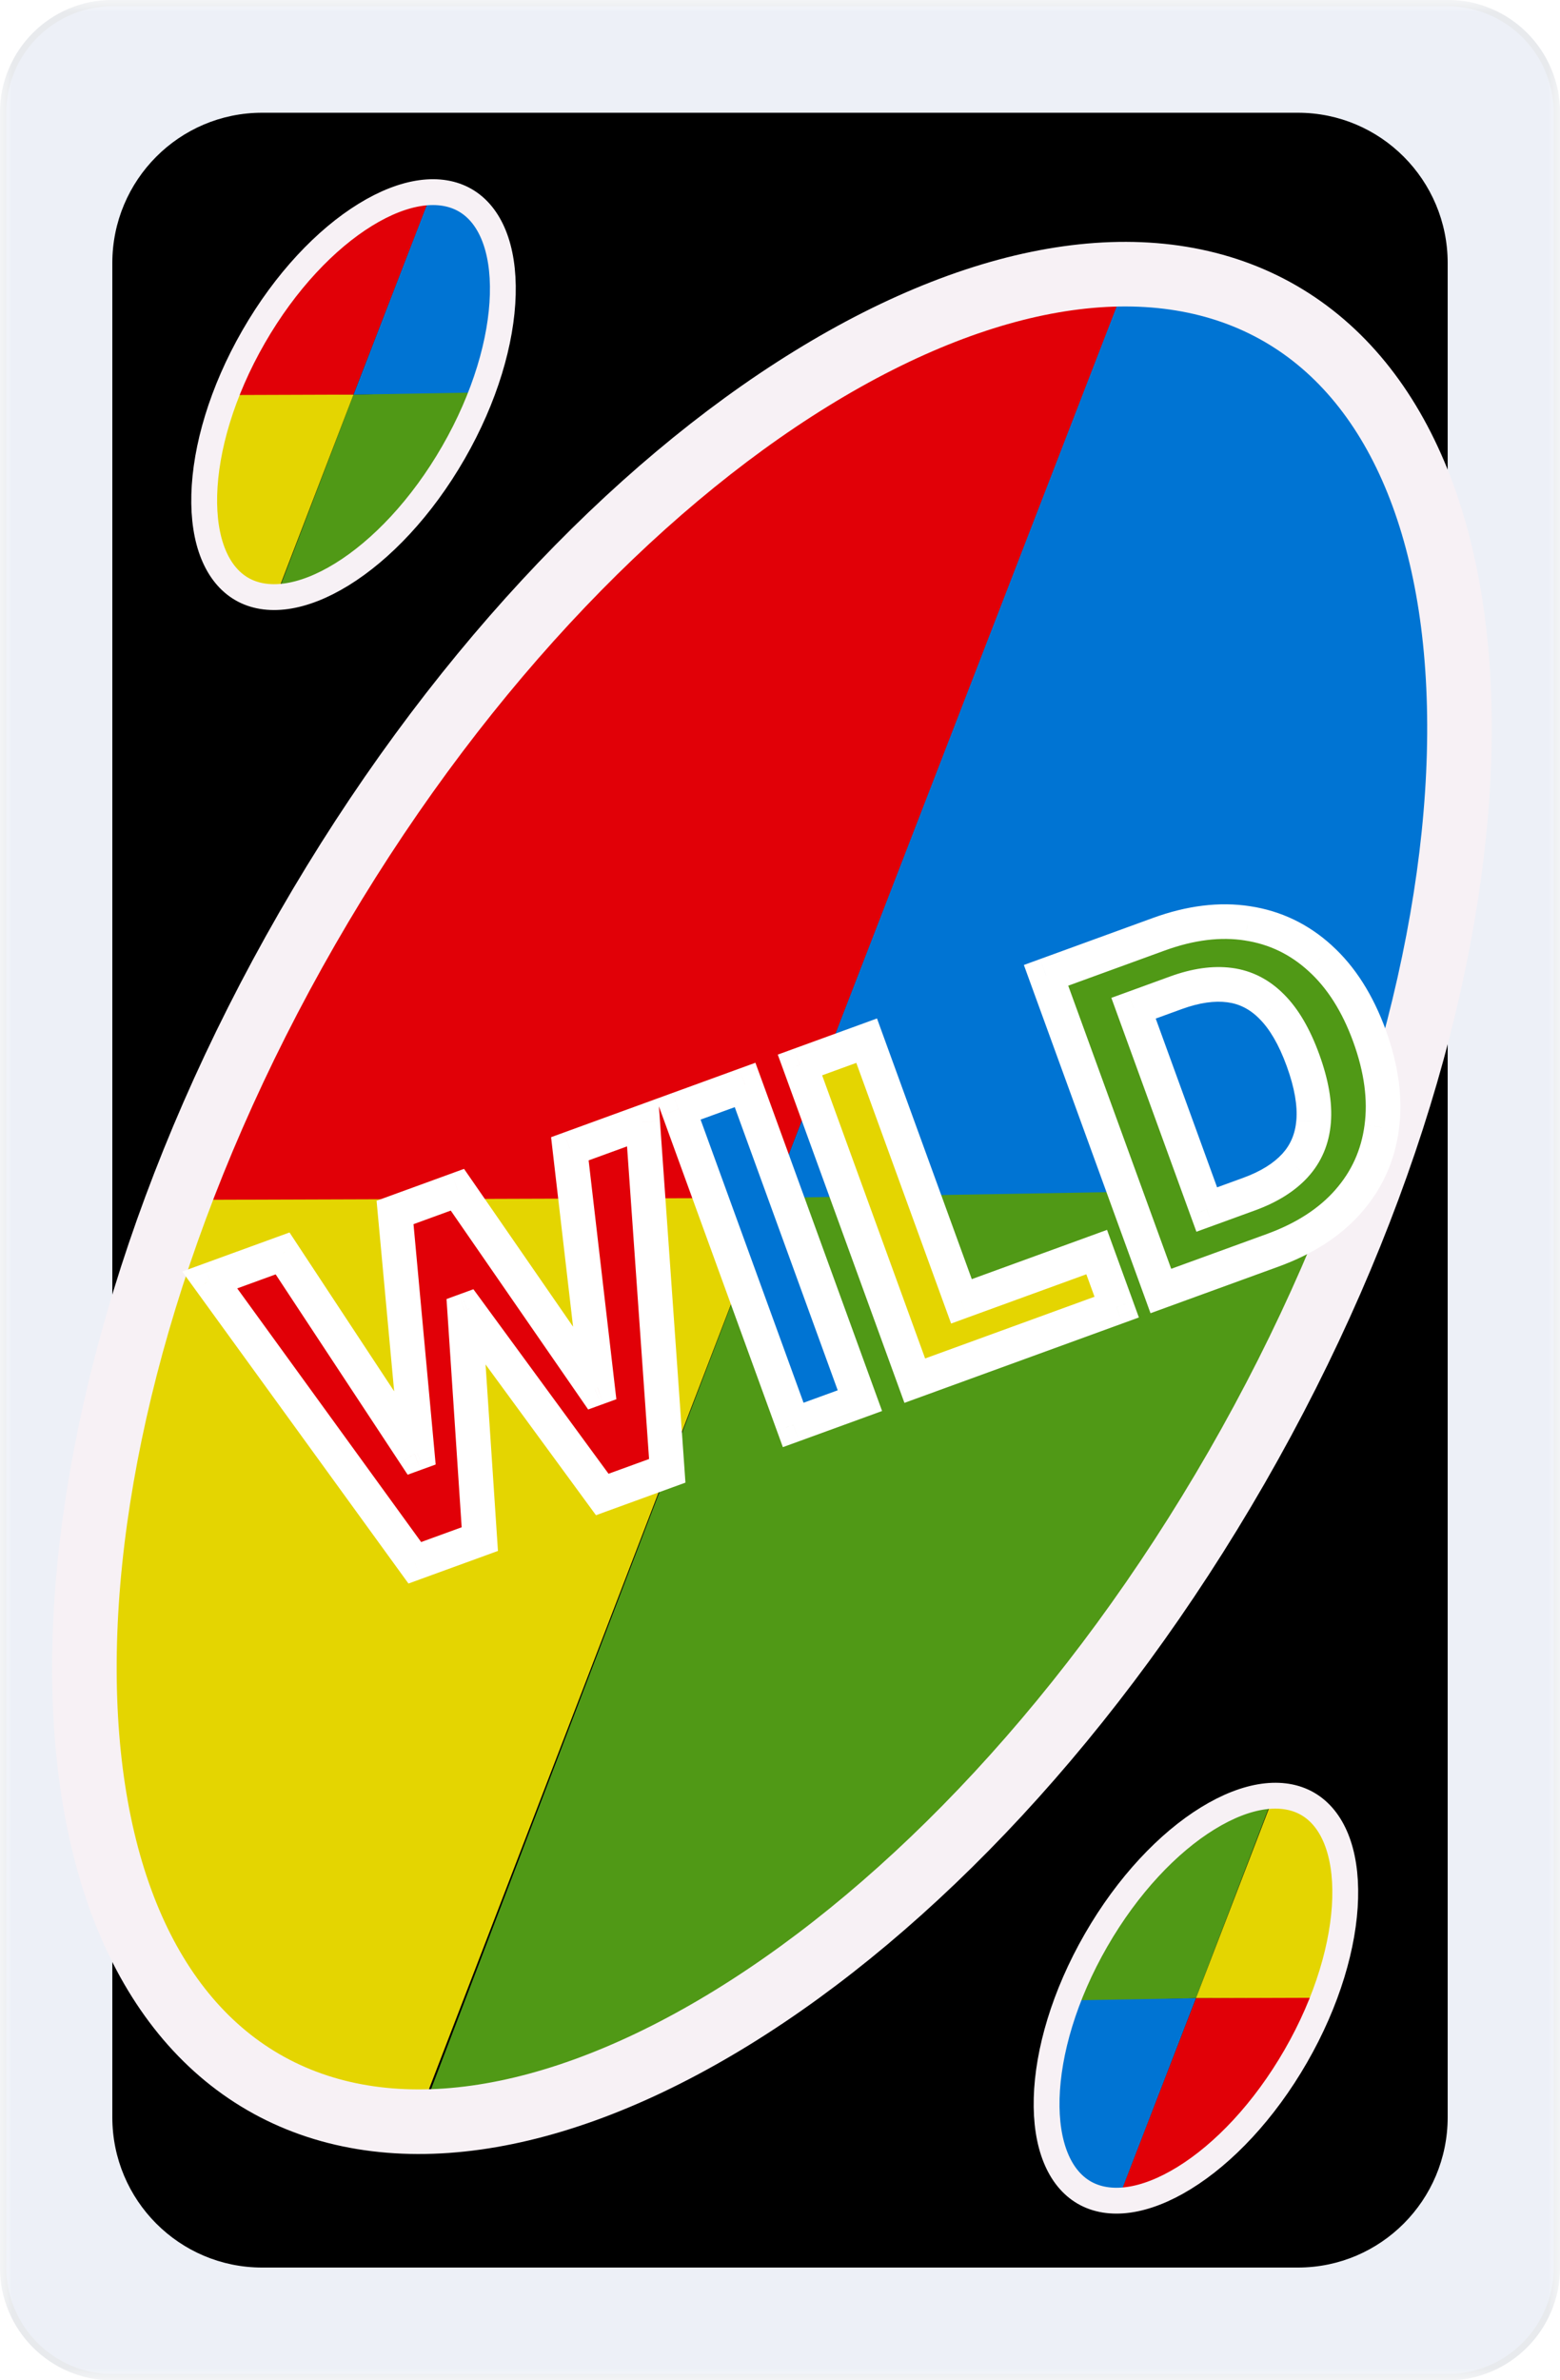 <svg width="61" height="93" viewBox="0 0 61 93" fill="none" xmlns="http://www.w3.org/2000/svg">
<g clip-path="url(#clip0_2025_59)">
<mask id="mask0_2025_59" style="mask-type:luminance" maskUnits="userSpaceOnUse" x="0" y="0" width="61" height="93">
<path d="M61 0H0V93H61V0Z" fill="white"/>
</mask>
<g mask="url(#mask0_2025_59)">
<path d="M56.608 0.122H4.392C2.034 0.122 0.122 2.04 0.122 4.405V88.595C0.122 90.96 2.034 92.878 4.392 92.878H56.608C58.966 92.878 60.878 90.96 60.878 88.595V4.405C60.878 2.04 58.966 0.122 56.608 0.122Z" fill="#EDF0F7" stroke="#E8EAED" stroke-width="0.252"/>
<path d="M50.752 4.405H10.248C7.014 4.405 4.392 7.035 4.392 10.279V82.721C4.392 85.965 7.014 88.595 10.248 88.595H50.752C53.986 88.595 56.608 85.965 56.608 82.721V10.279C56.608 7.035 53.986 4.405 50.752 4.405Z" fill="black"/>
<path d="M15.906 84.105C19.16 84.2 22.768 83.281 26.514 81.406C30.26 79.531 34.067 76.737 37.708 73.191C41.348 69.645 44.747 65.421 47.702 60.77C50.656 56.119 53.106 51.137 54.904 46.123L30.185 46.804L15.906 84.105Z" fill="#509916"/>
<path d="M15.82 84.103C9.5 83.885 4.904 79.851 3.02 72.866C1.135 65.882 2.111 56.502 5.738 46.741L30.185 46.804L15.82 84.103Z" fill="#E4D501"/>
<path d="M5.685 46.885C7.527 41.893 10.008 36.951 12.981 32.349C15.954 27.748 19.359 23.581 22.994 20.096C26.628 16.611 30.419 13.879 34.142 12.06C37.864 10.242 41.443 9.375 44.665 9.51L30.185 46.804L5.685 46.885Z" fill="#E10007"/>
<path d="M44.619 9.508C50.862 9.751 55.413 13.73 57.313 20.606C59.214 27.483 58.317 36.722 54.811 46.38L30.185 46.804L44.619 9.508Z" fill="#0074D3"/>
<path d="M48.358 57.328C42.779 67.019 35.635 74.511 28.651 78.814C21.619 83.145 15.037 84.096 10.299 81.352C5.56 78.608 3.09 72.415 3.314 64.141C3.537 55.923 6.434 45.972 12.012 36.28C17.591 26.589 24.734 19.097 31.719 14.795C38.75 10.463 45.332 9.513 50.071 12.257C54.809 15 57.279 21.193 57.055 29.467C56.832 37.685 53.936 47.636 48.358 57.328Z" stroke="#F7F1F5" stroke-width="2.524"/>
<path d="M10.609 23.816C11.342 23.838 12.154 23.631 12.997 23.209C13.841 22.787 14.698 22.157 15.517 21.359C16.337 20.561 17.102 19.61 17.767 18.563C18.433 17.516 18.984 16.394 19.389 15.265L13.824 15.418L10.609 23.816Z" fill="#509916"/>
<path d="M10.59 23.816C9.167 23.767 8.132 22.859 7.708 21.286C7.284 19.713 7.503 17.602 8.32 15.404L13.824 15.418L10.59 23.816Z" fill="#E4D501"/>
<path d="M8.308 15.437C8.723 14.313 9.281 13.2 9.951 12.164C10.62 11.128 11.386 10.19 12.205 9.405C13.023 8.621 13.877 8.006 14.715 7.596C15.553 7.187 16.358 6.992 17.084 7.022L13.824 15.418L8.308 15.437Z" fill="#E10007"/>
<path d="M17.073 7.022C18.479 7.076 19.503 7.972 19.931 9.52C20.359 11.069 20.157 13.149 19.368 15.323L13.824 15.418L17.073 7.022Z" fill="#0074D3"/>
<path d="M17.73 17.681C16.489 19.838 14.904 21.496 13.367 22.443C11.811 23.401 10.42 23.571 9.453 23.011C8.487 22.451 7.938 21.158 7.987 19.328C8.036 17.519 8.675 15.313 9.917 13.156C11.159 10.999 12.744 9.341 14.281 8.394C15.836 7.436 17.227 7.266 18.194 7.826C19.161 8.386 19.71 9.679 19.66 11.509C19.611 13.318 18.972 15.524 17.73 17.681Z" stroke="#F7F1F5" stroke-width="1.01"/>
<path d="M49.979 69.673C49.246 69.652 48.434 69.858 47.59 70.281C46.747 70.703 45.89 71.332 45.07 72.13C44.251 72.928 43.485 73.88 42.82 74.927C42.155 75.974 41.604 77.096 41.199 78.224L46.764 78.071L49.979 69.673Z" fill="#509916"/>
<path d="M49.998 69.674C51.421 69.723 52.455 70.631 52.88 72.204C53.304 73.776 53.084 75.888 52.268 78.085L46.764 78.071L49.998 69.674Z" fill="#E4D501"/>
<path d="M52.28 78.053C51.865 79.177 51.306 80.289 50.637 81.325C49.968 82.361 49.201 83.299 48.383 84.084C47.564 84.869 46.711 85.484 45.873 85.893C45.035 86.303 44.229 86.498 43.504 86.468L46.764 78.071L52.28 78.053Z" fill="#E10007"/>
<path d="M43.514 86.468C42.109 86.413 41.084 85.517 40.656 83.969C40.228 82.421 40.43 80.341 41.22 78.166L46.764 78.071L43.514 86.468Z" fill="#0074D3"/>
<path d="M42.857 75.809C44.099 73.652 45.684 71.993 47.221 71.047C48.776 70.089 50.167 69.918 51.134 70.478C52.101 71.038 52.65 72.332 52.6 74.162C52.551 75.97 51.912 78.176 50.67 80.333C49.428 82.49 47.843 84.149 46.306 85.095C44.751 86.053 43.36 86.224 42.393 85.664C41.426 85.104 40.878 83.81 40.927 81.98C40.976 80.172 41.615 77.966 42.857 75.809Z" stroke="#F7F1F5" stroke-width="1.01"/>
</g>
<g filter="url(#filter0_d_2025_59)">
<mask id="path-19-outside-1_2025_59" maskUnits="userSpaceOnUse" x="6.235" y="29.036" width="51.175" height="30.854" fill="black">
<rect fill="white" x="6.235" y="29.036" width="51.175" height="30.854"/>
<path d="M16.22 57.059L8.201 46.009L11.05 44.972L16.211 52.8L16.314 52.762L15.447 43.372L17.886 42.484L23.258 50.255L23.367 50.215L22.282 40.884L25.131 39.847L26.091 53.466L23.55 54.391L18.266 47.182L18.169 47.217L18.762 56.134L16.22 57.059Z"/>
<path d="M29.135 38.39L33.624 50.724L31.016 51.674L26.527 39.339L29.135 38.39Z"/>
<path d="M35.77 49.944L31.28 37.609L33.888 36.66L37.595 46.844L42.883 44.92L43.666 47.07L35.77 49.944Z"/>
<path d="M49.765 44.85L45.393 46.441L40.903 34.107L45.312 32.502C46.553 32.05 47.711 31.909 48.786 32.077C49.859 32.241 50.804 32.695 51.621 33.439C52.441 34.181 53.085 35.193 53.551 36.474C54.019 37.759 54.177 38.951 54.028 40.052C53.882 41.151 53.447 42.111 52.724 42.934C52.004 43.755 51.018 44.394 49.765 44.85ZM47.187 43.258L48.843 42.655C49.614 42.374 50.213 42.002 50.64 41.537C51.069 41.067 51.311 40.495 51.365 39.82C51.422 39.14 51.284 38.34 50.949 37.421C50.617 36.51 50.212 35.814 49.732 35.333C49.257 34.852 48.706 34.57 48.081 34.488C47.456 34.407 46.758 34.506 45.987 34.787L44.324 35.392L47.187 43.258Z"/>
</mask>
<path d="M16.22 57.059L8.201 46.009L11.05 44.972L16.211 52.8L16.314 52.762L15.447 43.372L17.886 42.484L23.258 50.255L23.367 50.215L22.282 40.884L25.131 39.847L26.091 53.466L23.55 54.391L18.266 47.182L18.169 47.217L18.762 56.134L16.22 57.059Z" fill="#E10007"/>
<path d="M29.135 38.39L33.624 50.724L31.016 51.674L26.527 39.339L29.135 38.39Z" fill="#0074D3"/>
<path d="M35.77 49.944L31.28 37.609L33.888 36.66L37.595 46.844L42.883 44.92L43.666 47.07L35.77 49.944Z" fill="#E4D501"/>
<path d="M49.765 44.85L45.393 46.441L40.903 34.107L45.312 32.502C46.553 32.05 47.711 31.909 48.786 32.077C49.859 32.241 50.804 32.695 51.621 33.439C52.441 34.181 53.085 35.193 53.551 36.474C54.019 37.759 54.177 38.951 54.028 40.052C53.882 41.151 53.447 42.111 52.724 42.934C52.004 43.755 51.018 44.394 49.765 44.85ZM47.187 43.258L48.843 42.655C49.614 42.374 50.213 42.002 50.64 41.537C51.069 41.067 51.311 40.495 51.365 39.82C51.422 39.14 51.284 38.34 50.949 37.421C50.617 36.51 50.212 35.814 49.732 35.333C49.257 34.852 48.706 34.57 48.081 34.488C47.456 34.407 46.758 34.506 45.987 34.787L44.324 35.392L47.187 43.258Z" fill="#509916"/>
<path d="M16.22 57.059L15.672 57.457L15.972 57.87L16.452 57.695L16.22 57.059ZM8.201 46.009L7.97 45.373L7.126 45.68L7.654 46.407L8.201 46.009ZM11.05 44.972L11.615 44.6L11.321 44.154L10.819 44.336L11.05 44.972ZM16.211 52.8L15.646 53.172L15.94 53.618L16.443 53.435L16.211 52.8ZM16.314 52.762L16.545 53.398L17.035 53.22L16.988 52.7L16.314 52.762ZM15.447 43.372L15.215 42.736L14.725 42.915L14.773 43.434L15.447 43.372ZM17.886 42.484L18.443 42.099L18.145 41.669L17.654 41.848L17.886 42.484ZM23.258 50.255L22.702 50.64L22.999 51.07L23.49 50.891L23.258 50.255ZM23.367 50.215L23.598 50.852L24.101 50.669L24.039 50.137L23.367 50.215ZM22.282 40.884L22.051 40.248L21.549 40.431L21.61 40.962L22.282 40.884ZM25.131 39.847L25.806 39.8L25.743 38.904L24.9 39.211L25.131 39.847ZM26.091 53.466L26.323 54.102L26.802 53.928L26.767 53.419L26.091 53.466ZM23.55 54.391L23.004 54.791L23.304 55.201L23.781 55.027L23.55 54.391ZM18.266 47.182L18.812 46.782L18.511 46.372L18.034 46.546L18.266 47.182ZM18.169 47.217L17.938 46.581L17.46 46.755L17.494 47.262L18.169 47.217ZM18.762 56.134L18.993 56.77L19.471 56.596L19.437 56.089L18.762 56.134ZM16.768 56.662L8.749 45.612L7.654 46.407L15.672 57.457L16.768 56.662ZM8.433 46.645L11.282 45.608L10.819 44.336L7.97 45.373L8.433 46.645ZM10.485 45.345L15.646 53.172L16.776 52.427L11.615 44.6L10.485 45.345ZM16.443 53.435L16.545 53.398L16.082 52.126L15.98 52.163L16.443 53.435ZM16.988 52.7L16.121 43.31L14.773 43.434L15.64 52.824L16.988 52.7ZM15.678 44.008L18.117 43.12L17.654 41.848L15.215 42.736L15.678 44.008ZM17.329 42.869L22.702 50.64L23.815 49.87L18.443 42.099L17.329 42.869ZM23.49 50.891L23.598 50.852L23.135 49.58L23.027 49.619L23.49 50.891ZM24.039 50.137L22.955 40.806L21.61 40.962L22.694 50.294L24.039 50.137ZM22.514 41.52L25.363 40.483L24.9 39.211L22.051 40.248L22.514 41.52ZM24.456 39.895L25.416 53.514L26.767 53.419L25.806 39.8L24.456 39.895ZM25.86 52.83L23.318 53.755L23.781 55.027L26.323 54.102L25.86 52.83ZM24.096 53.991L18.812 46.782L17.72 47.582L23.004 54.791L24.096 53.991ZM18.034 46.546L17.938 46.581L18.401 47.853L18.497 47.818L18.034 46.546ZM17.494 47.262L18.086 56.179L19.437 56.089L18.845 47.172L17.494 47.262ZM18.53 55.498L15.989 56.423L16.452 57.695L18.993 56.77L18.53 55.498ZM29.135 38.39L29.771 38.158L29.539 37.523L28.903 37.754L29.135 38.39ZM33.624 50.724L33.856 51.361L34.492 51.129L34.26 50.493L33.624 50.724ZM31.016 51.674L30.38 51.905L30.612 52.541L31.248 52.31L31.016 51.674ZM26.527 39.339L26.296 38.703L25.66 38.935L25.891 39.571L26.527 39.339ZM28.499 38.621L32.988 50.956L34.26 50.493L29.771 38.158L28.499 38.621ZM33.393 50.089L30.785 51.038L31.248 52.31L33.856 51.361L33.393 50.089ZM31.652 51.442L27.163 39.108L25.891 39.571L30.38 51.905L31.652 51.442ZM26.759 39.975L29.366 39.026L28.903 37.754L26.296 38.703L26.759 39.975ZM35.77 49.944L35.134 50.175L35.365 50.811L36.001 50.58L35.77 49.944ZM31.28 37.609L31.049 36.973L30.413 37.205L30.645 37.84L31.28 37.609ZM33.888 36.66L34.524 36.428L34.293 35.792L33.657 36.024L33.888 36.66ZM37.595 46.844L36.959 47.076L37.191 47.712L37.827 47.48L37.595 46.844ZM42.883 44.92L43.519 44.688L43.288 44.052L42.652 44.284L42.883 44.92ZM43.666 47.07L43.897 47.706L44.533 47.474L44.302 46.838L43.666 47.07ZM36.406 49.712L31.916 37.378L30.645 37.84L35.134 50.175L36.406 49.712ZM31.512 38.245L34.12 37.296L33.657 36.024L31.049 36.973L31.512 38.245ZM33.252 36.891L36.959 47.076L38.231 46.613L34.524 36.428L33.252 36.891ZM37.827 47.48L43.114 45.556L42.652 44.284L37.364 46.208L37.827 47.48ZM42.247 45.151L43.03 47.301L44.302 46.838L43.519 44.688L42.247 45.151ZM43.434 46.434L35.538 49.308L36.001 50.58L43.897 47.706L43.434 46.434ZM45.393 46.441L44.757 46.673L44.988 47.309L45.624 47.077L45.393 46.441ZM40.903 34.107L40.672 33.471L40.036 33.702L40.267 34.338L40.903 34.107ZM48.786 32.077L48.681 32.745L48.683 32.746L48.786 32.077ZM51.621 33.439L51.165 33.939L51.167 33.941L51.621 33.439ZM54.028 40.052L53.357 39.96L53.357 39.963L54.028 40.052ZM52.724 42.934L52.215 42.487L52.215 42.488L52.724 42.934ZM47.187 43.258L46.551 43.489L46.783 44.125L47.419 43.894L47.187 43.258ZM50.64 41.537L51.138 41.995L51.139 41.993L50.64 41.537ZM51.365 39.82L50.691 39.764L50.691 39.766L51.365 39.82ZM49.732 35.333L49.251 35.809L49.253 35.812L49.732 35.333ZM48.081 34.488L48.169 33.817L48.169 33.817L48.081 34.488ZM44.324 35.392L44.093 34.756L43.457 34.987L43.688 35.623L44.324 35.392ZM49.534 44.214L45.161 45.805L45.624 47.077L49.997 45.486L49.534 44.214ZM46.029 46.21L41.539 33.875L40.267 34.338L44.757 46.673L46.029 46.21ZM41.135 34.743L45.543 33.138L45.08 31.866L40.672 33.471L41.135 34.743ZM45.543 33.138C46.699 32.717 47.741 32.598 48.681 32.745L48.89 31.408C47.68 31.219 46.406 31.384 45.08 31.866L45.543 33.138ZM48.683 32.746C49.623 32.889 50.445 33.283 51.165 33.939L52.077 32.938C51.163 32.106 50.096 31.592 48.888 31.408L48.683 32.746ZM51.167 33.941C51.889 34.594 52.478 35.505 52.915 36.705L54.187 36.242C53.691 34.882 52.994 33.769 52.075 32.937L51.167 33.941ZM52.915 36.705C53.353 37.911 53.489 38.991 53.357 39.96L54.698 40.143C54.866 38.911 54.684 37.607 54.187 36.242L52.915 36.705ZM53.357 39.963C53.228 40.93 52.85 41.766 52.215 42.487L53.232 43.381C54.045 42.456 54.536 41.371 54.699 40.141L53.357 39.963ZM52.215 42.488C51.585 43.206 50.703 43.788 49.534 44.214L49.997 45.486C51.333 44.999 52.423 44.304 53.233 43.38L52.215 42.488ZM47.419 43.894L49.075 43.291L48.612 42.019L46.956 42.622L47.419 43.894ZM49.075 43.291C49.918 42.984 50.619 42.56 51.138 41.995L50.141 41.079C49.807 41.444 49.311 41.764 48.612 42.019L49.075 43.291ZM51.139 41.993C51.677 41.405 51.974 40.689 52.04 39.875L50.691 39.766C50.647 40.301 50.461 40.729 50.14 41.081L51.139 41.993ZM52.04 39.877C52.108 39.066 51.94 38.164 51.585 37.189L50.313 37.652C50.628 38.517 50.737 39.214 50.691 39.764L52.04 39.877ZM51.585 37.189C51.233 36.222 50.784 35.428 50.211 34.855L49.253 35.812C49.64 36.199 50.002 36.797 50.313 37.652L51.585 37.189ZM50.214 34.858C49.641 34.277 48.955 33.92 48.169 33.817L47.993 35.16C48.458 35.22 48.873 35.426 49.251 35.809L50.214 34.858ZM48.169 33.817C47.408 33.718 46.598 33.844 45.755 34.151L46.218 35.423C46.917 35.169 47.503 35.096 47.993 35.16L48.169 33.817ZM45.755 34.151L44.093 34.756L44.556 36.028L46.218 35.423L45.755 34.151ZM43.688 35.623L46.551 43.489L47.823 43.026L44.96 35.16L43.688 35.623Z" fill="white" mask="url(#path-19-outside-1_2025_59)"/>
</g>
</g>
<defs>
<filter id="filter0_d_2025_59" x="2.226" y="30.431" width="57.433" height="36.338" filterUnits="userSpaceOnUse" color-interpolation-filters="sRGB">
<feFlood flood-opacity="0" result="BackgroundImageFix"/>
<feColorMatrix in="SourceAlpha" type="matrix" values="0 0 0 0 0 0 0 0 0 0 0 0 0 0 0 0 0 0 127 0" result="hardAlpha"/>
<feOffset dy="4"/>
<feGaussianBlur stdDeviation="2.45"/>
<feComposite in2="hardAlpha" operator="out"/>
<feColorMatrix type="matrix" values="0 0 0 0 0 0 0 0 0 0 0 0 0 0 0 0 0 0 1 0"/>
<feBlend mode="normal" in2="BackgroundImageFix" result="effect1_dropShadow_2025_59"/>
<feBlend mode="normal" in="SourceGraphic" in2="effect1_dropShadow_2025_59" result="shape"/>
</filter>
<clipPath id="clip0_2025_59">
<rect width="61" height="93" fill="white"/>
</clipPath>
</defs>
</svg>
